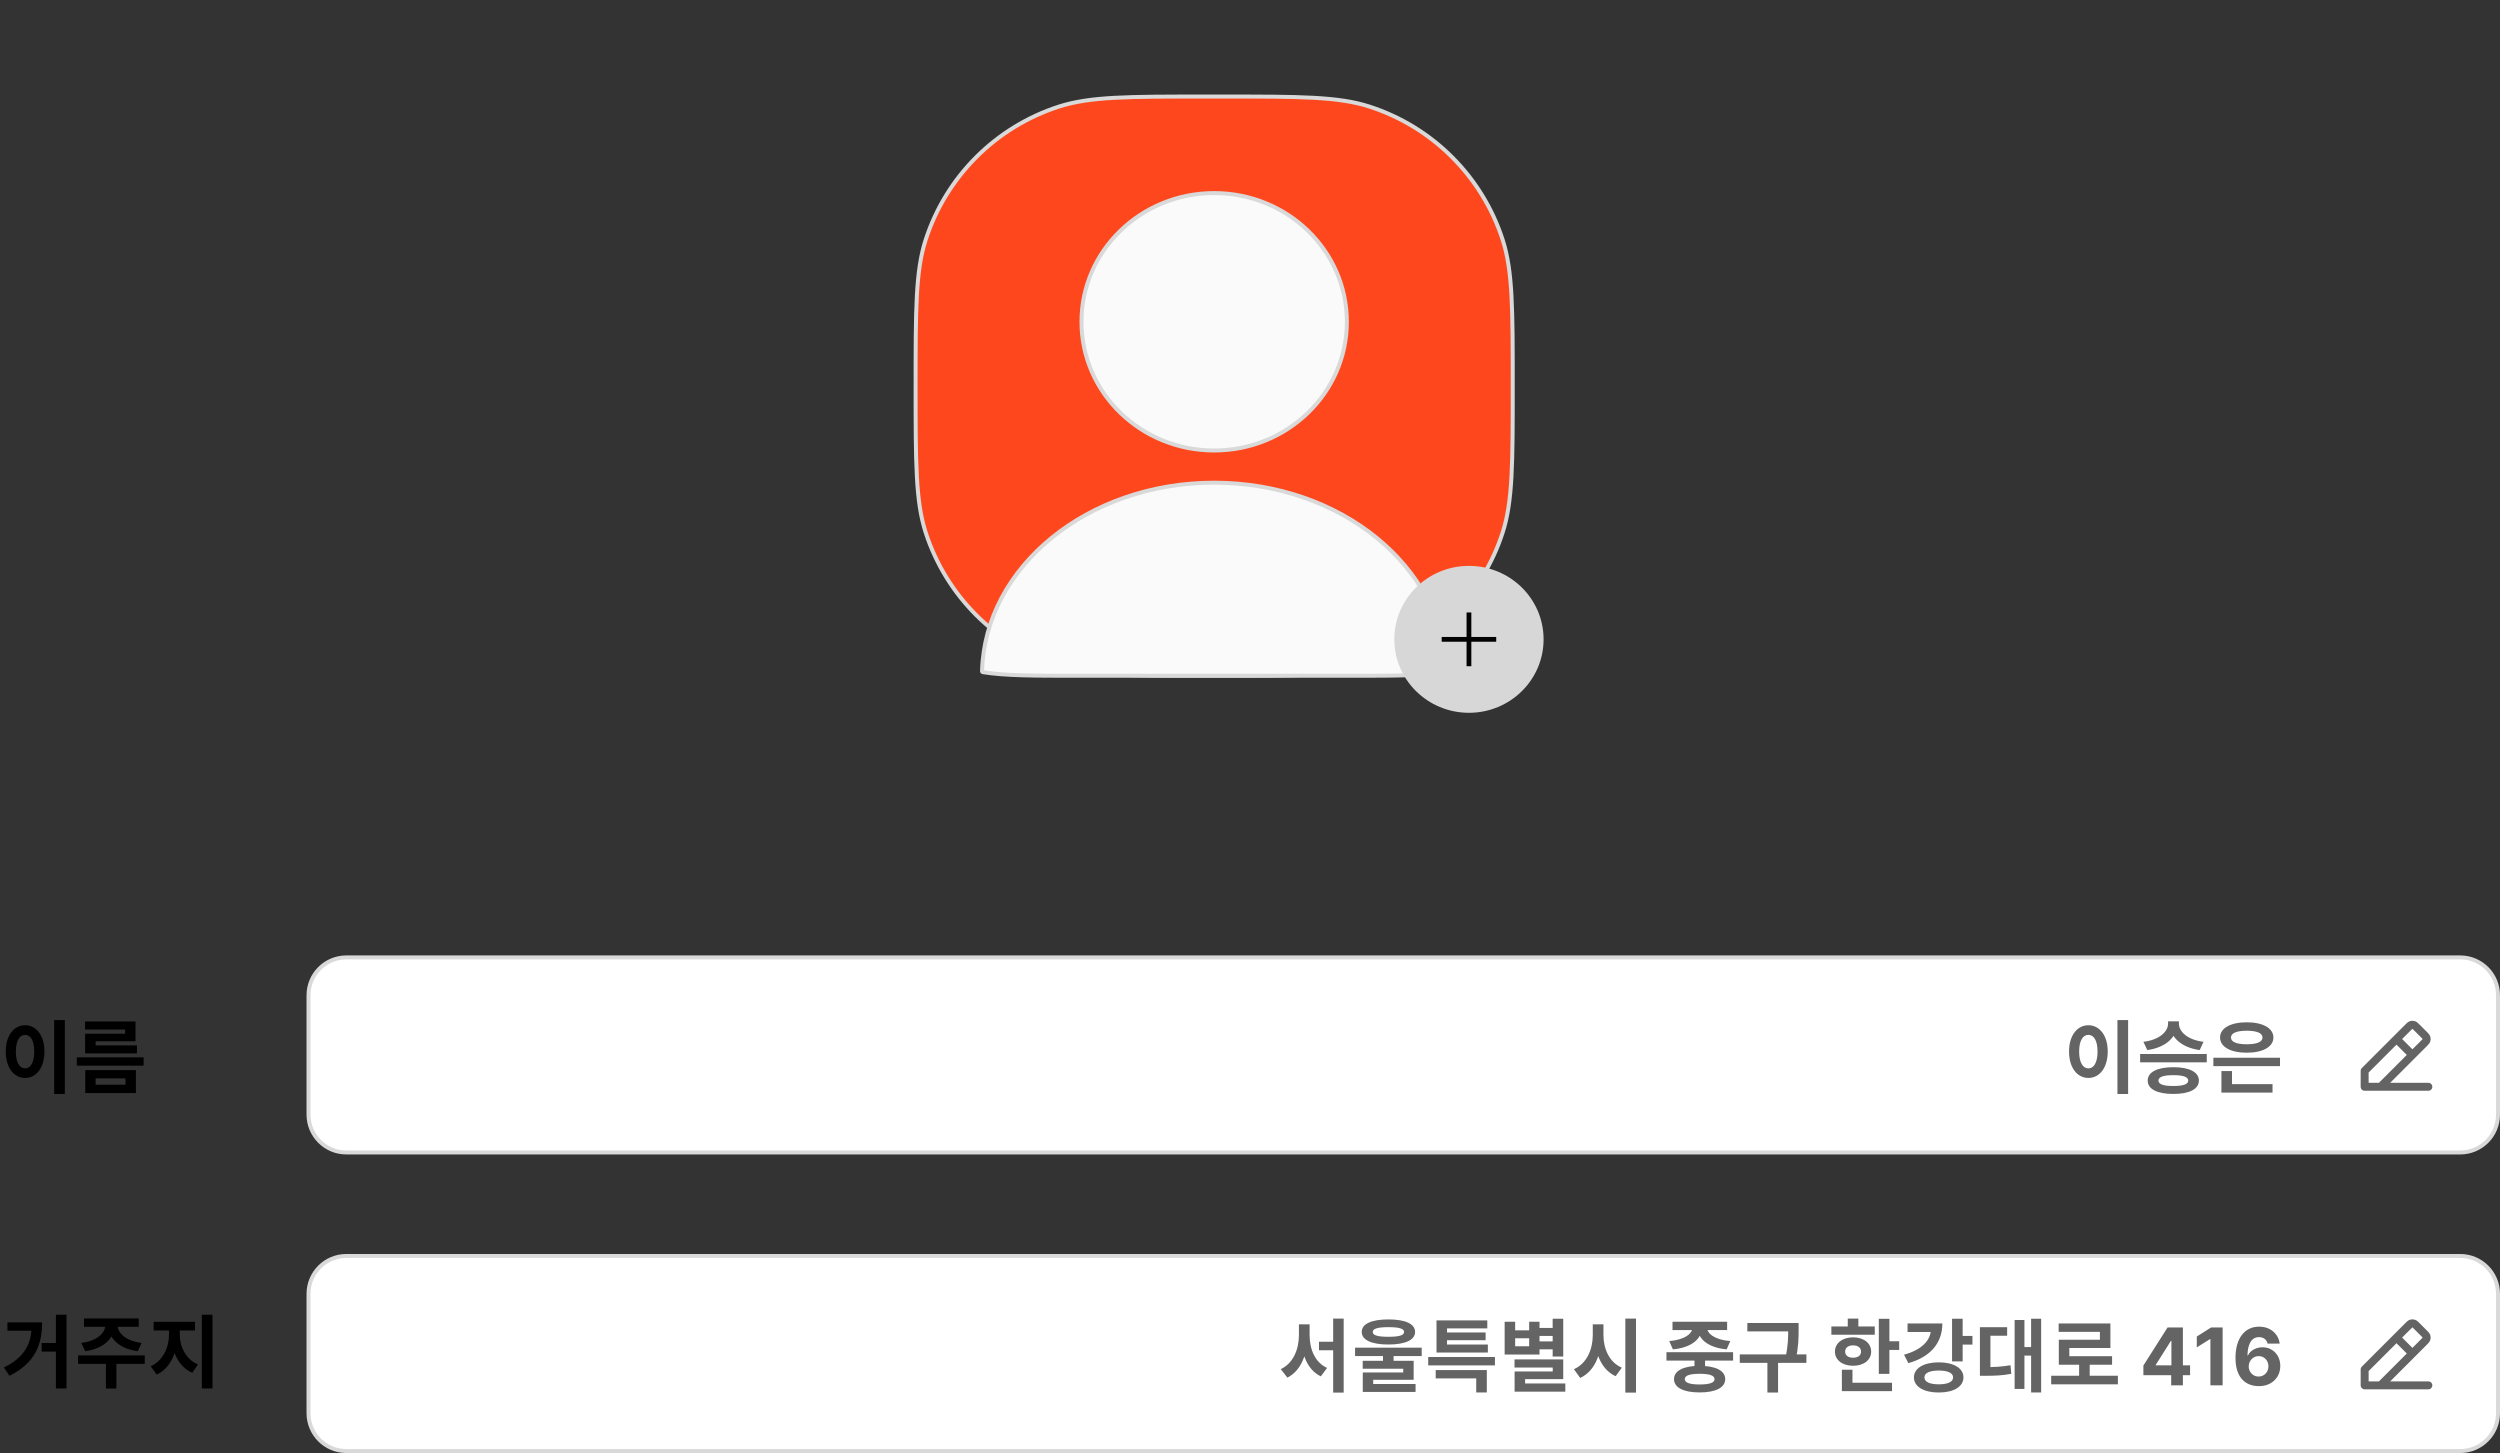 <svg width="628" height="365" viewBox="0 0 628 365" fill="none" xmlns="http://www.w3.org/2000/svg">
<rect x="0" y="0" width="628" height="365" fill="#333333" stroke="none"/>
<path d="M230 97C230 77.689 230 68.034 232.533 60.218C237.673 44.358 250.107 31.923 265.968 26.783C273.784 24.25 283.439 24.25 302.75 24.25H307.25C326.561 24.25 336.216 24.25 344.032 26.783C359.893 31.923 372.327 44.358 377.467 60.218C380 68.034 380 77.689 380 97V97C380 116.311 380 125.966 377.467 133.782C372.327 149.643 359.893 162.077 344.032 167.217C336.216 169.75 326.561 169.75 307.25 169.75H302.75C283.439 169.75 273.784 169.75 265.968 167.217C250.107 162.077 237.673 149.643 232.533 133.782C230 125.966 230 116.311 230 97V97Z" fill="#FF471E" stroke="#D9D9D9"/>
<ellipse cx="305" cy="80.833" rx="33.333" ry="32.333" fill="#FAFAFB" stroke="#D9D9D9" stroke-linecap="round"/>
<path fill-rule="evenodd" clip-rule="evenodd" d="M363.318 168.593C363.321 168.717 363.233 168.826 363.111 168.846C357.517 169.75 350.115 169.75 340 169.75H270C259.886 169.75 252.484 169.75 246.891 168.846C246.768 168.826 246.68 168.718 246.684 168.593C247.423 142.342 273.249 121.25 305.001 121.25C336.752 121.25 362.579 142.342 363.318 168.593Z" fill="#FAFAFB"/>
<path d="M246.891 168.846L246.811 169.339L246.891 168.846ZM246.684 168.593L247.183 168.607L246.684 168.593ZM363.111 168.846L363.191 169.339L363.111 168.846ZM363.318 168.593L362.818 168.607L363.318 168.593ZM363.031 168.352C357.487 169.248 350.133 169.25 340 169.25V170.25C350.098 170.25 357.548 170.252 363.191 169.339L363.031 168.352ZM340 169.25H270V170.25H340V169.25ZM270 169.25C259.868 169.25 252.514 169.248 246.97 168.352L246.811 169.339C252.453 170.252 259.903 170.25 270 170.25V169.25ZM247.183 168.607C247.913 142.705 273.434 121.75 305.001 121.75V120.75C273.064 120.75 246.933 141.979 246.184 168.579L247.183 168.607ZM305.001 121.75C336.568 121.75 362.089 142.705 362.818 168.607L363.818 168.579C363.069 141.979 336.937 120.75 305.001 120.75V121.75ZM246.97 168.352C247.101 168.373 247.187 168.487 247.183 168.607L246.184 168.579C246.173 168.949 246.435 169.279 246.811 169.339L246.97 168.352ZM363.191 169.339C363.566 169.279 363.828 168.948 363.818 168.579L362.818 168.607C362.815 168.487 362.901 168.373 363.031 168.352L363.191 169.339Z" fill="#D9D9D9"/>
<path d="M13.602 256.24H16.282V274.82H13.602V256.24ZM6.302 257.54C9.102 257.54 11.162 260.1 11.162 264.14C11.162 268.22 9.102 270.78 6.302 270.78C3.502 270.78 1.442 268.22 1.442 264.14C1.442 260.1 3.502 257.54 6.302 257.54ZM6.302 259.96C4.922 259.96 3.982 261.42 3.982 264.14C3.982 266.9 4.922 268.38 6.302 268.38C7.682 268.38 8.602 266.9 8.602 264.14C8.602 261.42 7.682 259.96 6.302 259.96ZM19.3 265.6H36.08V267.7H19.3V265.6ZM21.36 256.6H34.04V261.56H24.02V263.58H21.38V259.68H31.42V258.62H21.36V256.6ZM21.38 262.6H34.4V264.62H21.38V262.6ZM21.42 268.82H34.14V274.58H21.42V268.82ZM31.52 270.9H24.02V272.48H31.52V270.9Z" fill="black"/>
<path d="M14.042 330.26H16.702V348.78H14.042V330.26ZM10.462 337.36H15.322V339.52H10.462V337.36ZM7.962 332.18H10.582C10.582 337.8 8.802 342.38 2.382 345.6L0.982 343.52C6.222 340.92 7.962 337.56 7.962 332.66V332.18ZM1.862 332.18H9.362V334.28H1.862V332.18ZM26.461 332.32H28.761V332.86C28.761 336.12 26.101 338.78 21.401 339.42L20.421 337.34C24.501 336.84 26.461 334.76 26.461 332.86V332.32ZM27.221 332.32H29.521V332.86C29.521 334.76 31.481 336.84 35.561 337.34L34.601 339.42C29.881 338.78 27.221 336.12 27.221 332.86V332.32ZM26.601 342H29.241V348.8H26.601V342ZM19.621 340.48H36.361V342.6H19.621V340.48ZM21.101 331.2H34.841V333.3H21.101V331.2ZM42.459 333.18H44.579V335.26C44.579 339.54 42.839 343.72 39.359 345.3L37.859 343.2C40.959 341.82 42.459 338.4 42.459 335.26V333.18ZM43.059 333.18H45.159V335.26C45.159 338.26 46.639 341.46 49.739 342.74L48.299 344.84C44.779 343.32 43.059 339.38 43.059 335.26V333.18ZM38.599 332.04H48.979V334.22H38.599V332.04ZM50.699 330.26H53.379V348.78H50.699V330.26Z" fill="black"/>
<path d="M77.5 250C77.5 244.753 81.753 240.5 87 240.5H618C623.247 240.5 627.5 244.753 627.5 250V280C627.5 285.247 623.247 289.5 618 289.5H87C81.753 289.5 77.5 285.247 77.5 280V250Z" fill="white" stroke="#D9D9D9"/>
<path d="M531.902 256.24H534.582V274.82H531.902V256.24ZM524.602 257.54C527.402 257.54 529.462 260.1 529.462 264.14C529.462 268.22 527.402 270.78 524.602 270.78C521.802 270.78 519.742 268.22 519.742 264.14C519.742 260.1 521.802 257.54 524.602 257.54ZM524.602 259.96C523.222 259.96 522.282 261.42 522.282 264.14C522.282 266.9 523.222 268.38 524.602 268.38C525.982 268.38 526.902 266.9 526.902 264.14C526.902 261.42 525.982 259.96 524.602 259.96ZM544.621 256.56H546.901V257.12C546.901 260.42 544.161 263.12 539.401 263.78L538.421 261.7C542.581 261.2 544.621 259.06 544.621 257.12V256.56ZM545.061 256.56H547.341V257.12C547.341 259.06 549.381 261.2 553.521 261.7L552.561 263.78C547.801 263.12 545.061 260.4 545.061 257.12V256.56ZM537.601 264.76H554.341V266.86H537.601V264.76ZM545.941 268.08C549.941 268.08 552.361 269.3 552.361 271.44C552.361 273.6 549.941 274.8 545.941 274.8C541.921 274.8 539.501 273.6 539.501 271.44C539.501 269.3 541.921 268.08 545.941 268.08ZM545.941 270.08C543.461 270.08 542.201 270.52 542.201 271.44C542.201 272.38 543.461 272.8 545.941 272.8C548.421 272.8 549.681 272.38 549.681 271.44C549.681 270.52 548.421 270.08 545.941 270.08ZM555.999 265.7H572.739V267.82H555.999V265.7ZM558.019 272.34H570.859V274.46H558.019V272.34ZM558.019 269.06H560.679V273.02H558.019V269.06ZM564.379 256.8C568.399 256.8 571.079 258.26 571.079 260.62C571.079 262.98 568.399 264.44 564.379 264.44C560.339 264.44 557.679 262.98 557.679 260.62C557.679 258.26 560.339 256.8 564.379 256.8ZM564.379 258.92C561.879 258.92 560.419 259.5 560.419 260.62C560.419 261.76 561.879 262.32 564.379 262.32C566.879 262.32 568.339 261.76 568.339 260.62C568.339 259.5 566.879 258.92 564.379 258.92Z" fill="#646464"/>
<path d="M594 273H610M594 273V269L602 261M594 273L598 273L606 265M602 261L604.869 258.131L604.87 258.13C605.265 257.735 605.463 257.537 605.691 257.463C605.892 257.398 606.108 257.398 606.309 257.463C606.537 257.537 606.734 257.735 607.129 258.129L608.869 259.869C609.265 260.265 609.463 260.463 609.537 260.691C609.602 260.892 609.602 261.108 609.537 261.309C609.463 261.537 609.265 261.735 608.87 262.131L608.869 262.131L606 265M602 261L606 265" stroke="#646464" stroke-width="2" stroke-linecap="round" stroke-linejoin="round"/>
<path d="M77.5 325C77.5 319.753 81.753 315.5 87 315.5H618C623.247 315.5 627.5 319.753 627.5 325V355C627.5 360.247 623.247 364.5 618 364.5H87C81.753 364.5 77.5 360.247 77.5 355V325Z" fill="white" stroke="#D9D9D9"/>
<path d="M331.331 337.04H336.211V339.18H331.331V337.04ZM326.291 332.68H328.451V335.36C328.451 340.02 326.871 344.32 323.391 346.06L321.731 343.92C324.891 342.46 326.291 338.88 326.291 335.36V332.68ZM326.851 332.68H328.971V335.36C328.971 338.88 330.311 342.26 333.371 343.62L331.791 345.74C328.311 344.06 326.851 339.98 326.851 335.36V332.68ZM334.891 331.24H337.531V349.82H334.891V331.24ZM347.41 340.08H350.07V342.66H347.41V340.08ZM348.77 331.44C352.99 331.44 355.47 332.54 355.47 334.58C355.47 336.62 352.99 337.74 348.77 337.74C344.53 337.74 342.07 336.62 342.07 334.58C342.07 332.54 344.53 331.44 348.77 331.44ZM348.77 333.38C346.09 333.38 344.83 333.76 344.83 334.58C344.83 335.44 346.09 335.8 348.77 335.8C351.45 335.8 352.71 335.44 352.71 334.58C352.71 333.76 351.45 333.38 348.77 333.38ZM340.39 338.54H357.13V340.64H340.39V338.54ZM342.31 341.84H355.11V346.6H344.95V348.24H342.33V344.76H352.49V343.82H342.31V341.84ZM342.33 347.66H355.59V349.66H342.33V347.66ZM358.768 340.88H375.528V342.98H358.768V340.88ZM360.648 344.16H373.488V349.78H370.828V346.26H360.648V344.16ZM360.848 337.74H373.748V339.76H360.848V337.74ZM360.848 331.68H373.608V333.7H363.488V338.76H360.848V331.68ZM362.748 334.72H373.188V336.66H362.748V334.72ZM386.127 333.58H390.607V335.58H386.127V333.58ZM386.127 336.96H390.607V338.96H386.127V336.96ZM390.027 331.26H392.687V340.76H390.027V331.26ZM380.447 341.48H392.687V346.44H383.107V348.78H380.467V344.52H390.047V343.52H380.447V341.48ZM380.467 347.52H393.207V349.58H380.467V347.52ZM377.967 332.02H380.607V334.18H384.127V332.02H386.727V340.26H377.967V332.02ZM380.607 336.18V338.18H384.127V336.18H380.607ZM400.105 332.68H402.265V335.38C402.265 340.14 400.625 344.44 396.945 346.14L395.365 343.94C398.585 342.54 400.105 338.98 400.105 335.38V332.68ZM400.625 332.68H402.785V335.38C402.785 338.8 404.245 342.2 407.405 343.56L405.845 345.7C402.265 344.06 400.625 339.94 400.625 335.38V332.68ZM408.285 331.24H410.965V349.82H408.285V331.24ZM425.653 340.56H428.313V343.82H425.653V340.56ZM418.613 339.68H435.353V341.78H418.613V339.68ZM426.953 343.1C430.953 343.1 433.373 344.3 433.373 346.44C433.373 348.58 430.953 349.78 426.953 349.78C422.933 349.78 420.513 348.58 420.513 346.44C420.513 344.3 422.933 343.1 426.953 343.1ZM426.953 345.1C424.473 345.1 423.213 345.52 423.213 346.44C423.213 347.34 424.473 347.78 426.953 347.78C429.433 347.78 430.693 347.34 430.693 346.44C430.693 345.52 429.433 345.1 426.953 345.1ZM425.153 333H427.513V333.46C427.513 336.24 425.013 338.52 420.233 338.96L419.313 336.88C423.373 336.54 425.153 334.9 425.153 333.46V333ZM426.453 333H428.813V333.46C428.813 334.92 430.573 336.54 434.653 336.88L433.733 338.96C428.973 338.52 426.453 336.26 426.453 333.46V333ZM420.133 332.02H433.853V334.12H420.133V332.02ZM438.931 332.34H450.551V334.44H438.931V332.34ZM437.031 340.22H453.771V342.36H437.031V340.22ZM443.971 341.72H446.651V349.8H443.971V341.72ZM449.191 332.34H451.811V333.98C451.811 335.98 451.811 338.22 451.091 341.5L448.471 341.2C449.191 338.1 449.191 335.9 449.191 333.98V332.34ZM471.958 331.28H474.618V345.12H471.958V331.28ZM473.858 336.92H477.078V339.1H473.858V336.92ZM460.038 333.2H470.938V335.28H460.038V333.2ZM465.498 335.94C468.158 335.94 470.038 337.4 470.038 339.52C470.038 341.64 468.158 343.08 465.498 343.08C462.818 343.08 460.938 341.64 460.938 339.52C460.938 337.4 462.818 335.94 465.498 335.94ZM465.498 337.96C464.318 337.96 463.498 338.52 463.498 339.52C463.498 340.52 464.318 341.06 465.498 341.06C466.678 341.06 467.498 340.52 467.498 339.52C467.498 338.52 466.678 337.96 465.498 337.96ZM464.158 331.24H466.818V334.22H464.158V331.24ZM462.678 347.34H475.278V349.46H462.678V347.34ZM462.678 344.08H465.338V348.26H462.678V344.08ZM490.357 331.26H493.017V341.98H490.357V331.26ZM492.277 335.58H495.477V337.76H492.277V335.58ZM485.057 332.46H487.917C487.917 337.44 484.837 340.9 479.377 342.42L478.297 340.3C482.757 339.08 485.057 336.66 485.057 333.8V332.46ZM479.177 332.46H486.677V334.6H479.177V332.46ZM487.017 342.22C490.757 342.22 493.217 343.68 493.217 346C493.217 348.34 490.757 349.8 487.017 349.8C483.277 349.8 480.777 348.34 480.777 346C480.777 343.68 483.277 342.22 487.017 342.22ZM487.017 344.28C484.757 344.28 483.417 344.88 483.417 346C483.417 347.14 484.757 347.74 487.017 347.74C489.277 347.74 490.617 347.14 490.617 346C490.617 344.88 489.277 344.28 487.017 344.28ZM510.215 331.26H512.735V349.78H510.215V331.26ZM507.735 338.38H510.815V340.52H507.735V338.38ZM506.075 331.58H508.535V348.9H506.075V331.58ZM497.355 343.42H498.655C500.935 343.42 502.835 343.34 505.035 342.94L505.235 345.1C502.995 345.54 501.035 345.6 498.655 345.6H497.355V343.42ZM497.355 333.4H504.195V335.54H499.995V344.46H497.355V333.4ZM515.254 345.58H532.014V347.74H515.254V345.58ZM522.274 342.08H524.934V346.46H522.274V342.08ZM517.134 332.46H530.134V338.62H519.814V341.74H517.174V336.54H527.494V334.56H517.134V332.46ZM517.174 340.68H530.554V342.82H517.174V340.68ZM538.42 345.443V343.021L544.492 333.455H546.58V336.807H545.344L541.516 342.865V342.979H550.146V345.443H538.42ZM545.401 348V344.705L545.458 343.632V333.455H548.342V348H545.401ZM558.327 333.455V348H555.252V336.374H555.167L551.836 338.462V335.734L555.437 333.455H558.327ZM567.367 348.199C566.619 348.194 565.897 348.069 565.201 347.822C564.509 347.576 563.889 347.176 563.34 346.622C562.791 346.068 562.355 345.334 562.033 344.42C561.716 343.507 561.557 342.384 561.557 341.054C561.562 339.832 561.702 338.741 561.976 337.78C562.256 336.814 562.653 335.995 563.169 335.322C563.69 334.65 564.313 334.139 565.037 333.788C565.762 333.433 566.574 333.256 567.473 333.256C568.444 333.256 569.301 333.445 570.044 333.824C570.788 334.198 571.384 334.707 571.834 335.351C572.289 335.995 572.563 336.717 572.658 337.517H569.625C569.507 337.01 569.258 336.613 568.88 336.324C568.501 336.035 568.032 335.891 567.473 335.891C566.526 335.891 565.807 336.303 565.314 337.126C564.827 337.95 564.578 339.07 564.569 340.486H564.668C564.886 340.055 565.179 339.688 565.549 339.385C565.923 339.077 566.346 338.843 566.82 338.682C567.298 338.516 567.802 338.433 568.333 338.433C569.194 338.433 569.962 338.637 570.634 339.044C571.306 339.446 571.837 340 572.225 340.706C572.613 341.411 572.807 342.219 572.807 343.128C572.807 344.113 572.578 344.989 572.118 345.756C571.664 346.523 571.027 347.124 570.208 347.56C569.393 347.991 568.446 348.204 567.367 348.199ZM567.353 345.784C567.826 345.784 568.25 345.67 568.624 345.443C568.998 345.216 569.292 344.908 569.505 344.52C569.718 344.132 569.824 343.696 569.824 343.213C569.824 342.73 569.718 342.297 569.505 341.913C569.296 341.53 569.007 341.224 568.638 340.997C568.269 340.77 567.847 340.656 567.374 340.656C567.019 340.656 566.69 340.723 566.387 340.855C566.088 340.988 565.826 341.172 565.598 341.409C565.376 341.646 565.201 341.92 565.073 342.233C564.945 342.541 564.881 342.87 564.881 343.22C564.881 343.689 564.988 344.117 565.201 344.506C565.418 344.894 565.712 345.204 566.081 345.436C566.455 345.668 566.879 345.784 567.353 345.784Z" fill="#646464"/>
<path d="M594 348H610M594 348V344L602 336M594 348L598 348L606 340M602 336L604.869 333.131L604.87 333.13C605.265 332.735 605.463 332.537 605.691 332.463C605.892 332.398 606.108 332.398 606.309 332.463C606.537 332.537 606.734 332.735 607.129 333.129L608.869 334.869C609.265 335.265 609.463 335.463 609.537 335.691C609.602 335.892 609.602 336.108 609.537 336.309C609.463 336.537 609.265 336.735 608.87 337.131L608.869 337.131L606 340M602 336L606 340" stroke="#646464" stroke-width="2" stroke-linecap="round" stroke-linejoin="round"/>
<ellipse cx="369" cy="160.603" rx="18.75" ry="18.452" fill="#D7D7D7"/>
<path d="M369 166.754L369 154.452" stroke="black" stroke-opacity="0.99" stroke-width="1.2" stroke-linecap="square"/>
<path d="M375.25 160.603L362.75 160.603" stroke="black" stroke-opacity="0.99" stroke-width="1.2" stroke-linecap="square"/>
</svg>
